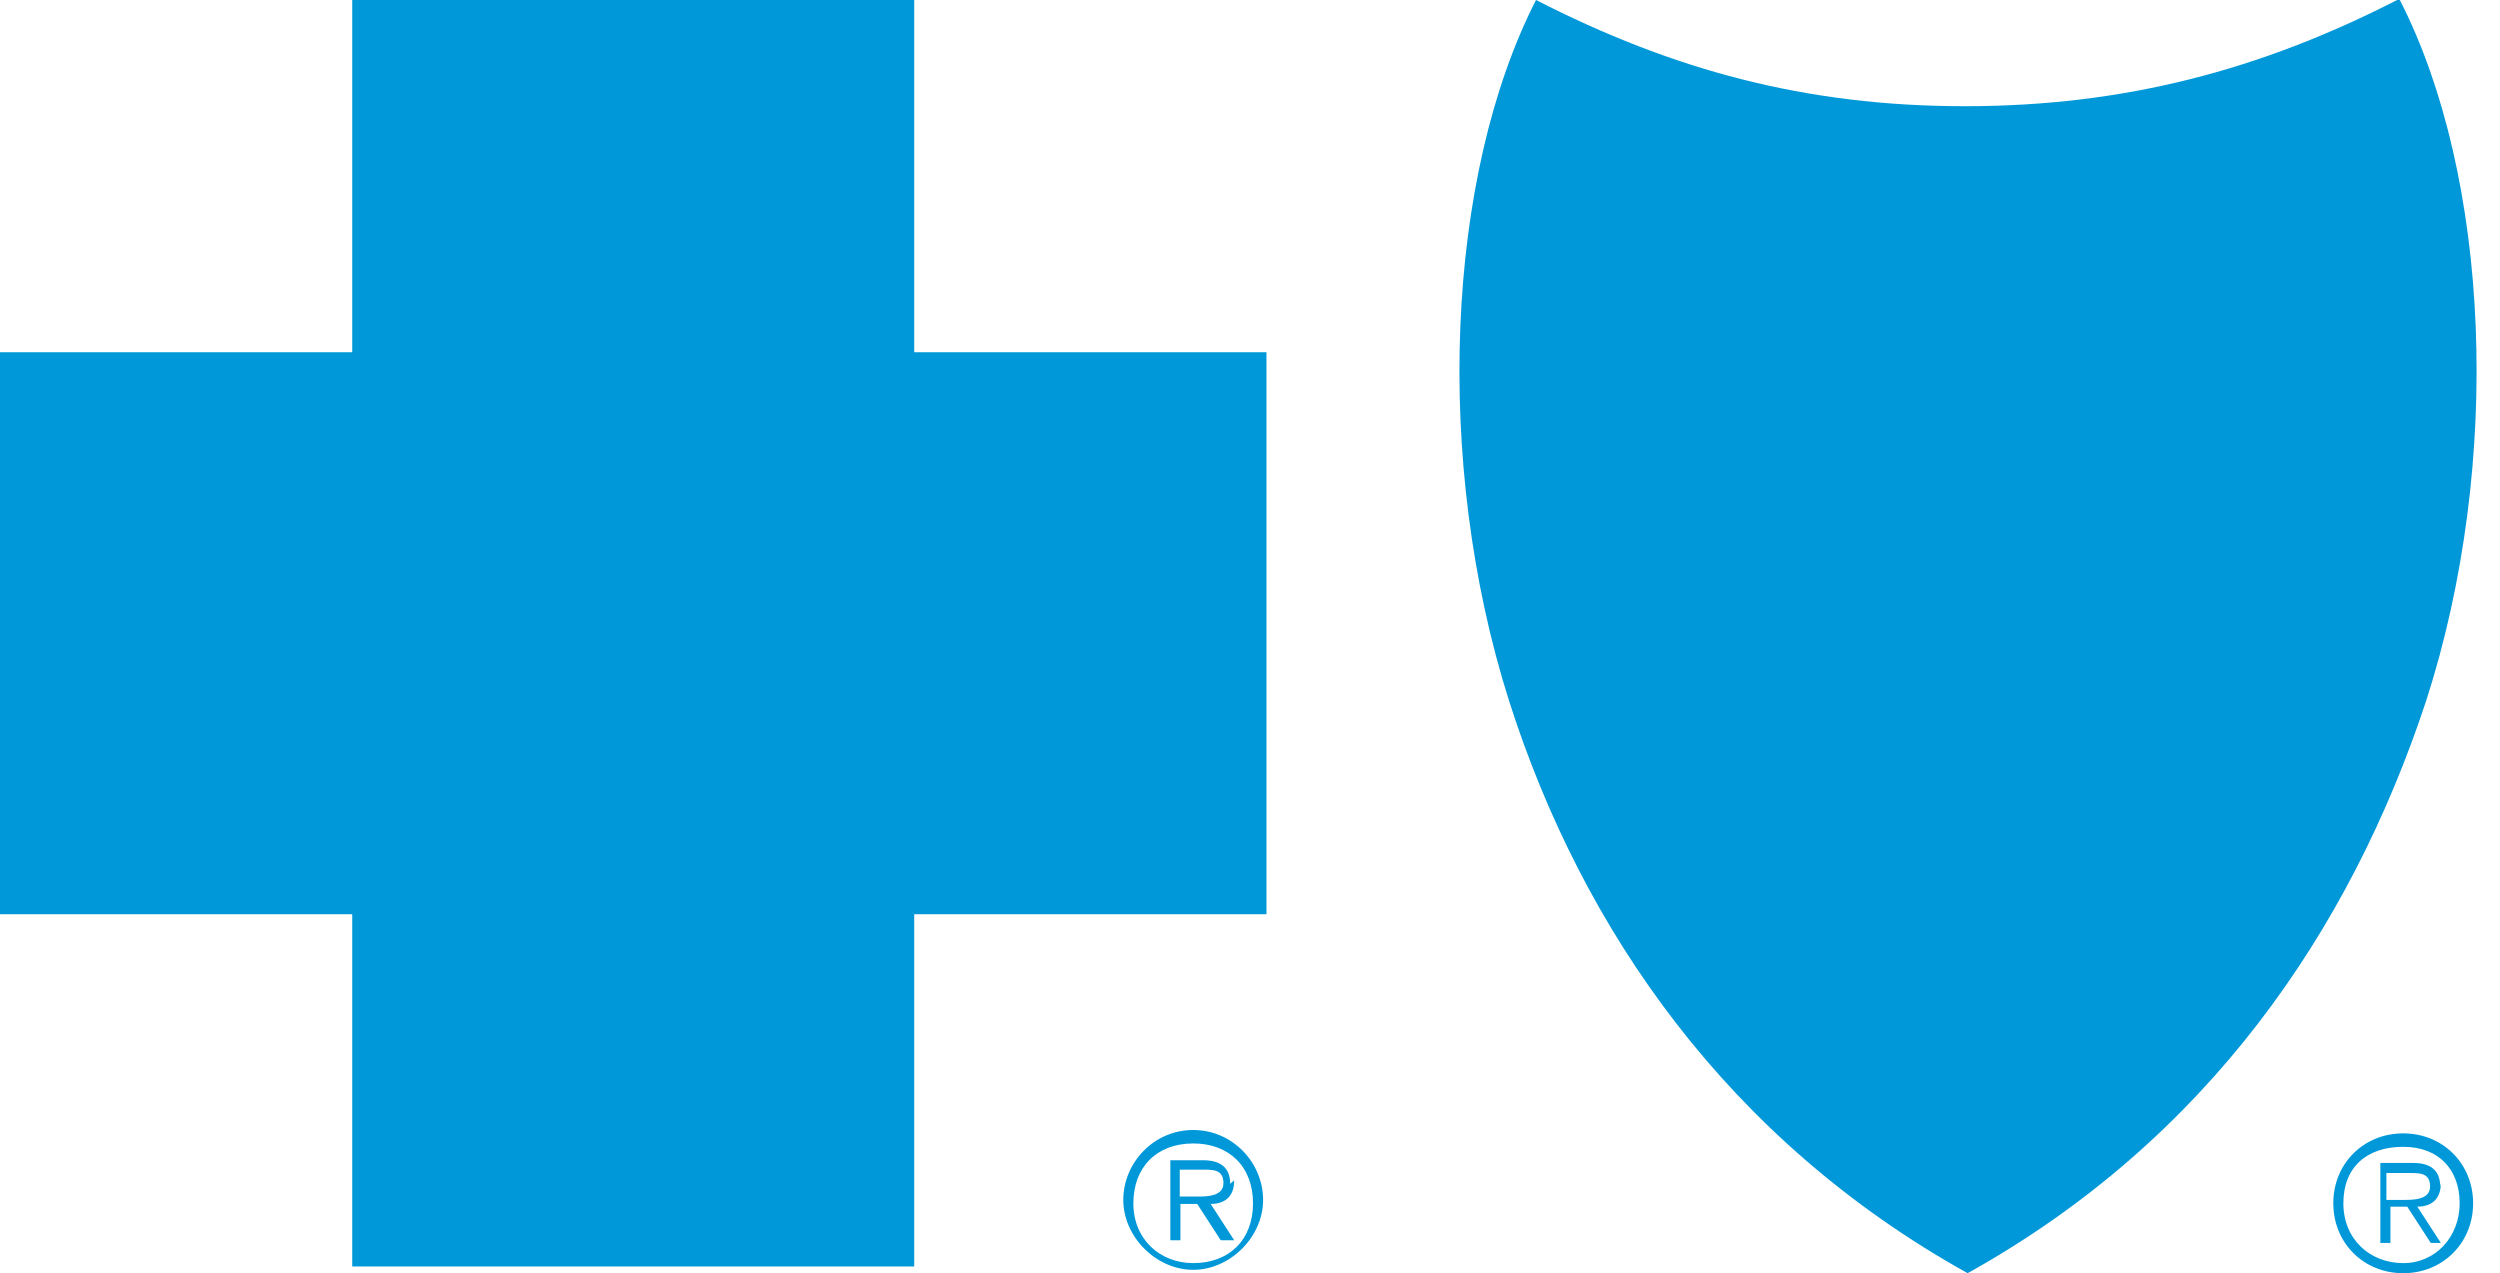 <?xml version="1.0" encoding="UTF-8"?><svg id="Layer_1" xmlns="http://www.w3.org/2000/svg" width="37.19" height="18.94" xmlns:xlink="http://www.w3.org/1999/xlink" viewBox="0 0 37.19 18.94"><defs><style>.cls-1{fill:none;}.cls-2{fill:#0098d8;}.cls-3{clip-path:url(#clippath);}</style><clipPath id="clippath"><rect class="cls-1" width="37.19" height="18.94"/></clipPath></defs><g class="cls-3"><path class="cls-2" d="M17.75,18.79c-.49,0-.89-.35-.89-.89s.35-.89.89-.89.89.35.89.89-.35.89-.89.89M17.75,16.81c-.59,0-1.04.49-1.04,1.04s.49,1.04,1.04,1.04,1.04-.49,1.04-1.04-.45-1.04-1.04-1.04"/><path class="cls-2" d="M17.75,17.8h-.2v-.4h.35c.15,0,.3,0,.3.2s-.25.2-.4.2M18.3,17.61c0-.2-.1-.35-.4-.35h-.49v1.19h.15v-.54h.25l.35.54h.2l-.35-.54c.2,0,.35-.1.35-.35"/><polygon class="cls-2" points="13.6 5.24 13.6 0 5.24 0 5.24 5.24 0 5.24 0 13.6 5.24 13.6 5.24 18.84 13.6 18.84 13.6 13.6 18.84 13.6 18.84 5.24 13.6 5.24"/><path class="cls-2" d="M35.75,18.79c-.49,0-.89-.35-.89-.89s.35-.84.89-.84.84.35.84.84-.35.89-.84.89M35.75,16.86c-.59,0-1.04.45-1.04,1.04s.45,1.04,1.04,1.04,1.04-.45,1.04-1.04-.45-1.04-1.04-1.04"/><path class="cls-2" d="M35.7,17.85h-.2v-.4h.35c.15,0,.3,0,.3.2s-.25.2-.4.2M36.3,17.65c0-.2-.1-.35-.4-.35h-.49v1.19h.15v-.54h.25l.35.54h.15l-.35-.54c.2,0,.35-.1.35-.35"/><path class="cls-2" d="M35.66,0c-2.03,1.04-4.06,1.58-6.43,1.58s-4.35-.54-6.38-1.58c-1.34,2.62-1.53,6.87-.4,10.43,1.09,3.41,3.26,6.53,6.82,8.51,3.56-1.98,5.69-5.09,6.82-8.51C37.24,6.87,37.04,2.62,35.7,0"/><path class="cls-2" d="M28.29,5.14c.1.05.1.2.2.15.05,0,.1-.05.2-.1h.1c-.15-.15-.49-.15-.69-.15.05.1.1,0,.15.1"/></g></svg>